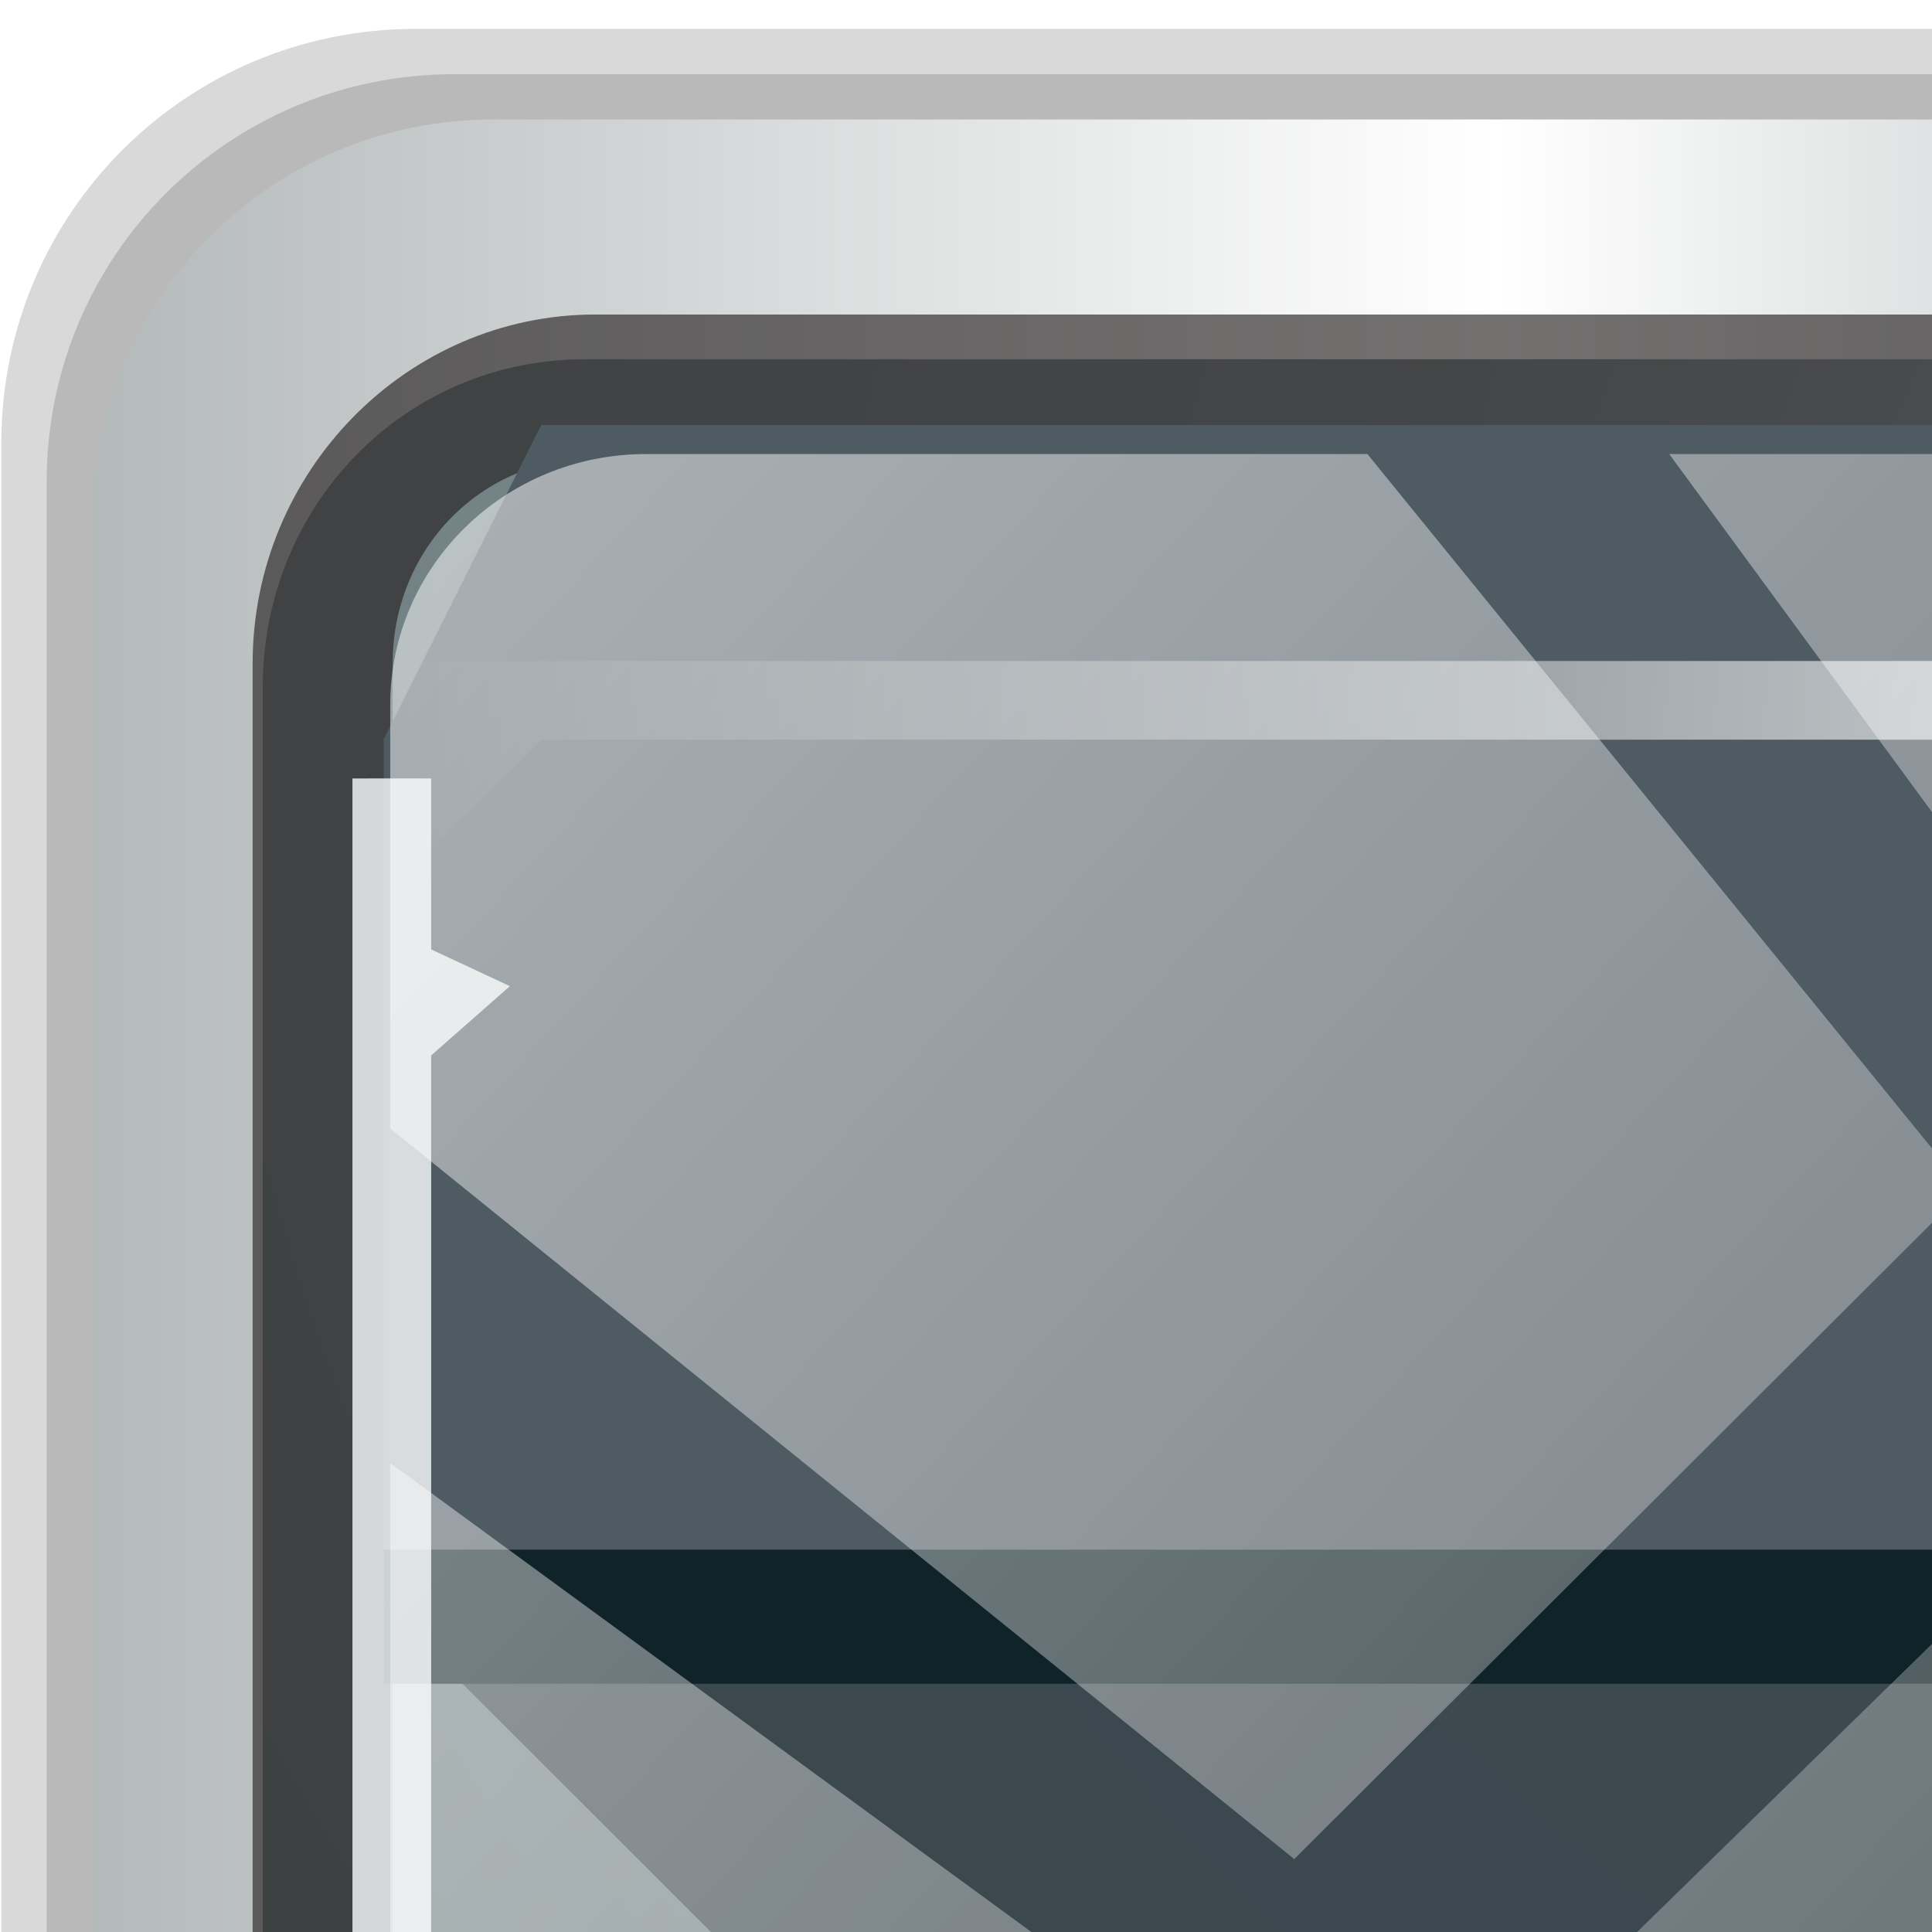 <?xml version="1.0" encoding="UTF-8" standalone="no"?>
<!-- Created with Inkscape (http://www.inkscape.org/) -->

<svg
   xmlns:dc="http://purl.org/dc/elements/1.1/"
   xmlns:cc="http://creativecommons.org/ns#"
   xmlns:rdf="http://www.w3.org/1999/02/22-rdf-syntax-ns#"
   xmlns:svg="http://www.w3.org/2000/svg"
   xmlns="http://www.w3.org/2000/svg"
   xmlns:xlink="http://www.w3.org/1999/xlink"
   xmlns:sodipodi="http://sodipodi.sourceforge.net/DTD/sodipodi-0.dtd"
   xmlns:inkscape="http://www.inkscape.org/namespaces/inkscape"
   width="32"
   height="32"
   viewBox="0 0 32 32"
   id="svg5222"
   version="1.1"
   inkscape:version="0.91 r13725"
   sodipodi:docname="emblem-trash.svg">
  <defs
     id="defs5224">
    <linearGradient
       id="linearGradient4047">
      <stop
         id="stop4049"
         offset="0"
         style="stop-color:#ffffff;stop-opacity:0;" />
      <stop
         style="stop-color:#fdfdfd;stop-opacity:1;"
         offset="0.045"
         id="stop4051" />
      <stop
         style="stop-color:#ffffff;stop-opacity:0;"
         offset="0.102"
         id="stop4053" />
      <stop
         style="stop-color:#ffffff;stop-opacity:0.135;"
         offset="0.5"
         id="stop4055" />
      <stop
         style="stop-color:#fbfbfb;stop-opacity:0.018;"
         offset="0.894"
         id="stop4057" />
      <stop
         id="stop4059"
         offset="0.958"
         style="stop-color:#fafafa;stop-opacity:1;" />
      <stop
         id="stop4061"
         offset="1"
         style="stop-color:#fdfdfd;stop-opacity:0;" />
    </linearGradient>
    <linearGradient
       id="linearGradient3969">
      <stop
         style="stop-color:#ededed;stop-opacity:1;"
         offset="0"
         id="stop3971" />
      <stop
         style="stop-color:#353535;stop-opacity:1;"
         offset="1"
         id="stop3973" />
    </linearGradient>
    <linearGradient
       inkscape:collect="always"
       id="linearGradient5095">
      <stop
         style="stop-color:#ffffff;stop-opacity:1;"
         offset="0"
         id="stop5097" />
      <stop
         style="stop-color:#ffffff;stop-opacity:0;"
         offset="1"
         id="stop5099" />
    </linearGradient>
    <linearGradient
       id="linearGradient4006">
      <stop
         style="stop-color:#010101;stop-opacity:1;"
         offset="0"
         id="stop4008" />
      <stop
         style="stop-color:#010101;stop-opacity:0.19;"
         offset="1"
         id="stop4010" />
    </linearGradient>
    <linearGradient
       inkscape:collect="always"
       xlink:href="#linearGradient6127"
       id="linearGradient4819"
       gradientUnits="userSpaceOnUse"
       x1="0"
       y1="128"
       x2="256"
       y2="128" />
    <linearGradient
       x1="278.97"
       y1="149.81"
       gradientTransform="matrix(0.903,-9e-4,-9e-4,0.798,22.331,26.876)"
       x2="282.86"
       gradientUnits="userSpaceOnUse"
       y2="149.81"
       id="linearGradient6127">
      <stop
         offset="0"
         style="stop-color:#626F70"
         id="stop6129" />
      <stop
         offset=".145"
         style="stop-color:#667374"
         id="stop6131" />
      <stop
         offset=".297"
         style="stop-color:#737E7F"
         id="stop6133" />
      <stop
         offset=".451"
         style="stop-color:#889192"
         id="stop6135" />
      <stop
         offset=".539"
         style="stop-color:#979FA0"
         id="stop6137" />
      <stop
         offset=".675"
         style="stop-color:#949C9D"
         id="stop6139" />
      <stop
         offset=".795"
         style="stop-color:#899293"
         id="stop6141-28" />
      <stop
         offset=".907"
         style="stop-color:#778283"
         id="stop6143-46" />
      <stop
         offset="1"
         style="stop-color:#626F70"
         id="stop6145" />
    </linearGradient>
    <linearGradient
       inkscape:collect="always"
       xlink:href="#linearGradient4273"
       id="linearGradient4821"
       gradientUnits="userSpaceOnUse"
       x1="0"
       y1="128"
       x2="256"
       y2="128"
       gradientTransform="matrix(0.373,0,0,0.363,0.469,3.073)" />
    <linearGradient
       id="linearGradient4273">
      <stop
         style="stop-color:#000000;stop-opacity:0;"
         offset="0"
         id="stop4275" />
      <stop
         id="stop3953"
         offset="0.049"
         style="stop-color:#fdfdfd;stop-opacity:1;" />
      <stop
         id="stop4277"
         offset="0.111"
         style="stop-color:#ffffff;stop-opacity:0;" />
      <stop
         id="stop4279"
         offset="0.5"
         style="stop-color:#ffffff;stop-opacity:0;" />
      <stop
         id="stop3955"
         offset="0.87"
         style="stop-color:#fbfbfb;stop-opacity:0.018;" />
      <stop
         style="stop-color:#fafafa;stop-opacity:1;"
         offset="0.94"
         id="stop4281" />
      <stop
         style="stop-color:#000000;stop-opacity:0;"
         offset="1"
         id="stop4283" />
    </linearGradient>
    <radialGradient
       inkscape:collect="always"
       xlink:href="#linearGradient4466-4-9-1"
       id="radialGradient4823"
       gradientUnits="userSpaceOnUse"
       spreadMethod="pad"
       cx="-19.698"
       cy="65.445"
       fx="-19.698"
       fy="65.445"
       r="19.445" />
    <linearGradient
       id="linearGradient4466-4-9-1">
      <stop
         style="stop-color:#ffffff;stop-opacity:1;"
         offset="0"
         id="stop4468-2-0-5" />
      <stop
         style="stop-color:#292929;stop-opacity:1;"
         offset="1"
         id="stop4470-1-0-8" />
    </linearGradient>
    <linearGradient
       inkscape:collect="always"
       xlink:href="#SVGID_123_-5-3-9"
       id="linearGradient4825"
       gradientUnits="userSpaceOnUse"
       x1="-39.143"
       y1="65.445"
       x2="-0.253"
       y2="65.445" />
    <linearGradient
       x1="235.24"
       y1="136.37"
       gradientTransform="matrix(1,2e-4,2e-4,1.039,0.039,-6.066)"
       x2="269.33"
       gradientUnits="userSpaceOnUse"
       y2="136.37"
       id="SVGID_123_-5-3-9">
      <stop
         offset="0"
         style="stop-color:#A8AEAF"
         id="stop1552-8-5-0" />
      <stop
         offset=".564"
         style="stop-color:#E8EAEA"
         id="stop1554-9-8-2" />
      <stop
         offset="1"
         style="stop-color:#B6BBBC"
         id="stop1556-0-6-5" />
    </linearGradient>
    <linearGradient
       inkscape:collect="always"
       xlink:href="#SVGID_73_-1-3-7"
       id="linearGradient4827"
       gradientUnits="userSpaceOnUse"
       gradientTransform="matrix(0.201,0,0,0.298,16.567,965.1)"
       x1="234"
       y1="143.67"
       x2="278.41"
       y2="143.67" />
    <linearGradient
       x1="275.7"
       y1="108.08"
       gradientTransform="matrix(-0.923,-0.176,-0.54,0.934,571.375,62.661)"
       x2="235.7"
       gradientUnits="userSpaceOnUse"
       y2="169.08"
       id="SVGID_73_-1-3-7">
      <stop
         offset="0.127"
         style="stop-color:#66d9de;stop-opacity:0;"
         id="stop886-7-9-8" />
      <stop
         offset=".485"
         style="stop-color:#FFFFFF"
         id="stop888-4-4-9" />
      <stop
         offset="0.873"
         style="stop-color:#f7a4ee;stop-opacity:0;"
         id="stop890-2-8-8" />
    </linearGradient>
    <linearGradient
       inkscape:collect="always"
       xlink:href="#SVGID_73_-1-3-7"
       id="linearGradient4829"
       gradientUnits="userSpaceOnUse"
       gradientTransform="matrix(0.204,0,0,0.301,13.896,962.339)"
       x1="275.7"
       y1="108.08"
       x2="235.7"
       y2="169.08" />
    <linearGradient
       x1="275.7"
       y1="108.08"
       gradientTransform="matrix(-0.923,-0.176,-0.54,0.934,571.375,62.661)"
       x2="235.7"
       gradientUnits="userSpaceOnUse"
       y2="169.08"
       id="linearGradient4914">
      <stop
         offset="0.127"
         style="stop-color:#66d9de;stop-opacity:0;"
         id="stop4916" />
      <stop
         offset=".485"
         style="stop-color:#FFFFFF"
         id="stop4918" />
      <stop
         offset="0.873"
         style="stop-color:#f7a4ee;stop-opacity:0;"
         id="stop4920" />
    </linearGradient>
    <linearGradient
       inkscape:collect="always"
       xlink:href="#SVGID_73_-1-3-7"
       id="linearGradient4831"
       gradientUnits="userSpaceOnUse"
       gradientTransform="matrix(-0.923,-0.176,-0.54,0.934,571.375,62.661)"
       x1="275.7"
       y1="108.08"
       x2="235.7"
       y2="169.08" />
    <linearGradient
       x1="275.7"
       y1="108.08"
       gradientTransform="matrix(-0.923,-0.176,-0.54,0.934,571.375,62.661)"
       x2="235.7"
       gradientUnits="userSpaceOnUse"
       y2="169.08"
       id="linearGradient4923">
      <stop
         offset="0.127"
         style="stop-color:#66d9de;stop-opacity:0;"
         id="stop4925" />
      <stop
         offset=".485"
         style="stop-color:#FFFFFF"
         id="stop4927" />
      <stop
         offset="0.873"
         style="stop-color:#f7a4ee;stop-opacity:0;"
         id="stop4929" />
    </linearGradient>
    <radialGradient
       inkscape:collect="always"
       xlink:href="#linearGradient6139-0"
       id="radialGradient4833"
       gradientUnits="userSpaceOnUse"
       gradientTransform="matrix(1.007,0,0,0.847,-0.272,5.542)"
       cx="36.593"
       cy="30.963"
       fx="36.593"
       fy="30.963"
       r="5.627" />
    <linearGradient
       id="linearGradient6139-0">
      <stop
         style="stop-color:#b7b7b7;stop-opacity:1;"
         offset="0"
         id="stop6141-2" />
      <stop
         id="stop6151-0"
         offset="0.25"
         style="stop-color:#ffffff;stop-opacity:1;" />
      <stop
         id="stop6147-1"
         offset="0.5"
         style="stop-color:#9d9d9d;stop-opacity:1;" />
      <stop
         style="stop-color:#fafafa;stop-opacity:1;"
         offset="0.75"
         id="stop6149-4" />
      <stop
         style="stop-color:#b7b7b7;stop-opacity:1;"
         offset="1"
         id="stop6143-4" />
    </linearGradient>
    <radialGradient
       inkscape:collect="always"
       xlink:href="#linearGradient4307"
       id="radialGradient4835"
       gradientUnits="userSpaceOnUse"
       cx="36.593"
       cy="30.963"
       fx="36.593"
       fy="30.963"
       r="5.627" />
    <linearGradient
       id="linearGradient4307">
      <stop
         style="stop-color:#b7b7b7;stop-opacity:1;"
         offset="0"
         id="stop4309" />
      <stop
         id="stop4311"
         offset="0.25"
         style="stop-color:#ffffff;stop-opacity:1;" />
      <stop
         id="stop4313"
         offset="0.5"
         style="stop-color:#9d9d9d;stop-opacity:1;" />
      <stop
         style="stop-color:#fafafa;stop-opacity:1;"
         offset="0.75"
         id="stop4315" />
      <stop
         style="stop-color:#b7b7b7;stop-opacity:1;"
         offset="1"
         id="stop4317" />
    </linearGradient>
    <radialGradient
       inkscape:collect="always"
       xlink:href="#linearGradient6139-0"
       id="radialGradient4837"
       gradientUnits="userSpaceOnUse"
       cx="36.593"
       cy="30.963"
       fx="36.593"
       fy="30.963"
       r="5.627" />
    <linearGradient
       id="linearGradient4958">
      <stop
         style="stop-color:#b7b7b7;stop-opacity:1;"
         offset="0"
         id="stop4960" />
      <stop
         id="stop4962"
         offset="0.25"
         style="stop-color:#ffffff;stop-opacity:1;" />
      <stop
         id="stop4964"
         offset="0.5"
         style="stop-color:#9d9d9d;stop-opacity:1;" />
      <stop
         style="stop-color:#fafafa;stop-opacity:1;"
         offset="0.75"
         id="stop4966" />
      <stop
         style="stop-color:#b7b7b7;stop-opacity:1;"
         offset="1"
         id="stop4968" />
    </linearGradient>
    <radialGradient
       inkscape:collect="always"
       xlink:href="#linearGradient6139-0"
       id="radialGradient4839"
       gradientUnits="userSpaceOnUse"
       cx="36.593"
       cy="30.963"
       fx="36.593"
       fy="30.963"
       r="5.627" />
    <linearGradient
       id="linearGradient4975">
      <stop
         style="stop-color:#b7b7b7;stop-opacity:1;"
         offset="0"
         id="stop4977" />
      <stop
         id="stop4979"
         offset="0.25"
         style="stop-color:#ffffff;stop-opacity:1;" />
      <stop
         id="stop4981"
         offset="0.5"
         style="stop-color:#9d9d9d;stop-opacity:1;" />
      <stop
         style="stop-color:#fafafa;stop-opacity:1;"
         offset="0.75"
         id="stop4983" />
      <stop
         style="stop-color:#b7b7b7;stop-opacity:1;"
         offset="1"
         id="stop4985" />
    </linearGradient>
    <radialGradient
       inkscape:collect="always"
       xlink:href="#linearGradient6139-0"
       id="radialGradient4841"
       gradientUnits="userSpaceOnUse"
       cx="36.593"
       cy="30.963"
       fx="36.593"
       fy="30.963"
       r="5.627" />
    <linearGradient
       id="linearGradient4992">
      <stop
         style="stop-color:#b7b7b7;stop-opacity:1;"
         offset="0"
         id="stop4994" />
      <stop
         id="stop4996"
         offset="0.25"
         style="stop-color:#ffffff;stop-opacity:1;" />
      <stop
         id="stop4998"
         offset="0.5"
         style="stop-color:#9d9d9d;stop-opacity:1;" />
      <stop
         style="stop-color:#fafafa;stop-opacity:1;"
         offset="0.75"
         id="stop5000" />
      <stop
         style="stop-color:#b7b7b7;stop-opacity:1;"
         offset="1"
         id="stop5002" />
    </linearGradient>
    <linearGradient
       id="linearGradient3840-5-3">
      <stop
         id="stop3852-2-6"
         offset="0"
         style="stop-color:#525252;stop-opacity:1;" />
      <stop
         style="stop-color:#d5d5d5;stop-opacity:1;"
         offset="0.85"
         id="stop4868-2" />
      <stop
         id="stop3850-7-9"
         offset="1"
         style="stop-color:#5f5f5f;stop-opacity:1;" />
    </linearGradient>
    <radialGradient
       inkscape:collect="always"
       xlink:href="#linearGradient6139-0-6"
       id="radialGradient4845"
       gradientUnits="userSpaceOnUse"
       cx="36.593"
       cy="30.963"
       fx="36.593"
       fy="30.963"
       r="5.627" />
    <linearGradient
       id="linearGradient6139-0-6">
      <stop
         style="stop-color:#b7b7b7;stop-opacity:1;"
         offset="0"
         id="stop6141-2-6" />
      <stop
         id="stop6151-0-8"
         offset="0.25"
         style="stop-color:#ffffff;stop-opacity:1;" />
      <stop
         id="stop6147-1-7"
         offset="0.5"
         style="stop-color:#9d9d9d;stop-opacity:1;" />
      <stop
         style="stop-color:#fafafa;stop-opacity:1;"
         offset="0.75"
         id="stop6149-4-1" />
      <stop
         style="stop-color:#b7b7b7;stop-opacity:1;"
         offset="1"
         id="stop6143-4-1" />
    </linearGradient>
    <radialGradient
       inkscape:collect="always"
       xlink:href="#linearGradient6139-0-6"
       id="radialGradient4847"
       gradientUnits="userSpaceOnUse"
       cx="36.593"
       cy="30.963"
       fx="36.593"
       fy="30.963"
       r="5.627" />
    <linearGradient
       id="linearGradient5031">
      <stop
         style="stop-color:#b7b7b7;stop-opacity:1;"
         offset="0"
         id="stop5033" />
      <stop
         id="stop5035"
         offset="0.25"
         style="stop-color:#ffffff;stop-opacity:1;" />
      <stop
         id="stop5037"
         offset="0.5"
         style="stop-color:#9d9d9d;stop-opacity:1;" />
      <stop
         style="stop-color:#fafafa;stop-opacity:1;"
         offset="0.75"
         id="stop5039" />
      <stop
         style="stop-color:#b7b7b7;stop-opacity:1;"
         offset="1"
         id="stop5041" />
    </linearGradient>
    <radialGradient
       inkscape:collect="always"
       xlink:href="#linearGradient6139-0-6"
       id="radialGradient4849"
       gradientUnits="userSpaceOnUse"
       cx="36.593"
       cy="30.963"
       fx="36.593"
       fy="30.963"
       r="5.627" />
    <linearGradient
       id="linearGradient5048">
      <stop
         style="stop-color:#b7b7b7;stop-opacity:1;"
         offset="0"
         id="stop5050" />
      <stop
         id="stop5052"
         offset="0.25"
         style="stop-color:#ffffff;stop-opacity:1;" />
      <stop
         id="stop5054"
         offset="0.5"
         style="stop-color:#9d9d9d;stop-opacity:1;" />
      <stop
         style="stop-color:#fafafa;stop-opacity:1;"
         offset="0.75"
         id="stop5056" />
      <stop
         style="stop-color:#b7b7b7;stop-opacity:1;"
         offset="1"
         id="stop5058" />
    </linearGradient>
    <radialGradient
       inkscape:collect="always"
       xlink:href="#linearGradient4222"
       id="radialGradient4851"
       gradientUnits="userSpaceOnUse"
       gradientTransform="matrix(1,0,0,1.11,0,-5.365)"
       cx="-8.217"
       cy="48.955"
       fx="-8.217"
       fy="48.955"
       r="6.592" />
    <linearGradient
       id="linearGradient4222">
      <stop
         style="stop-color:#b7b7b7;stop-opacity:1;"
         offset="0"
         id="stop4224" />
      <stop
         id="stop4226"
         offset="0.25"
         style="stop-color:#ffffff;stop-opacity:1;" />
      <stop
         id="stop4228"
         offset="0.5"
         style="stop-color:#9d9d9d;stop-opacity:1;" />
      <stop
         style="stop-color:#fafafa;stop-opacity:1;"
         offset="0.75"
         id="stop4230" />
      <stop
         style="stop-color:#b7b7b7;stop-opacity:1;"
         offset="1"
         id="stop4232" />
    </linearGradient>
    <radialGradient
       inkscape:collect="always"
       xlink:href="#linearGradient3832-0-6-1-1"
       id="radialGradient4853"
       gradientUnits="userSpaceOnUse"
       gradientTransform="matrix(1,0,0,1.11,0,-5.365)"
       cx="-8.217"
       cy="48.955"
       fx="-8.217"
       fy="48.955"
       r="6.592" />
    <linearGradient
       id="linearGradient3832-0-6-1-1">
      <stop
         id="stop3834-6-3-7-1"
         offset="0"
         style="stop-color:#000000;stop-opacity:1;" />
      <stop
         style="stop-color:#000000;stop-opacity:0.588;"
         offset="0.1"
         id="stop3872-2-4" />
      <stop
         id="stop3844-6-2-7-6"
         offset="0.9"
         style="stop-color:#000000;stop-opacity:0.588;" />
      <stop
         id="stop3836-5-0-2-9"
         offset="1"
         style="stop-color:#000000;stop-opacity:1;" />
    </linearGradient>
    <radialGradient
       inkscape:collect="always"
       xlink:href="#linearGradient3832-0-6-1-1"
       id="radialGradient4855"
       gradientUnits="userSpaceOnUse"
       gradientTransform="matrix(1,0,0,1.11,0,-5.365)"
       cx="-8.217"
       cy="48.955"
       fx="-8.217"
       fy="48.955"
       r="6.592" />
    <linearGradient
       id="linearGradient5074">
      <stop
         id="stop5076"
         offset="0"
         style="stop-color:#000000;stop-opacity:1;" />
      <stop
         style="stop-color:#000000;stop-opacity:0.588;"
         offset="0.1"
         id="stop5078" />
      <stop
         id="stop5080"
         offset="0.9"
         style="stop-color:#000000;stop-opacity:0.588;" />
      <stop
         id="stop5082"
         offset="1"
         style="stop-color:#000000;stop-opacity:1;" />
    </linearGradient>
    <radialGradient
       inkscape:collect="always"
       xlink:href="#linearGradient3832-0-6-1-1"
       id="radialGradient4857"
       gradientUnits="userSpaceOnUse"
       gradientTransform="matrix(1,0,0,1.11,0,-5.365)"
       cx="-8.217"
       cy="48.955"
       fx="-8.217"
       fy="48.955"
       r="6.592" />
    <linearGradient
       id="linearGradient5085">
      <stop
         id="stop5087"
         offset="0"
         style="stop-color:#000000;stop-opacity:1;" />
      <stop
         style="stop-color:#000000;stop-opacity:0.588;"
         offset="0.1"
         id="stop5089" />
      <stop
         id="stop5091"
         offset="0.9"
         style="stop-color:#000000;stop-opacity:0.588;" />
      <stop
         id="stop5093"
         offset="1"
         style="stop-color:#000000;stop-opacity:1;" />
    </linearGradient>
    <radialGradient
       inkscape:collect="always"
       xlink:href="#linearGradient3832-0-6-1-1"
       id="radialGradient4859"
       gradientUnits="userSpaceOnUse"
       gradientTransform="matrix(1,0,0,1.11,0,-5.365)"
       cx="-8.217"
       cy="48.955"
       fx="-8.217"
       fy="48.955"
       r="6.592" />
    <linearGradient
       id="linearGradient5096">
      <stop
         id="stop5098"
         offset="0"
         style="stop-color:#000000;stop-opacity:1;" />
      <stop
         style="stop-color:#000000;stop-opacity:0.588;"
         offset="0.1"
         id="stop5100" />
      <stop
         id="stop5102"
         offset="0.9"
         style="stop-color:#000000;stop-opacity:0.588;" />
      <stop
         id="stop5104"
         offset="1"
         style="stop-color:#000000;stop-opacity:1;" />
    </linearGradient>
    <radialGradient
       inkscape:collect="always"
       xlink:href="#linearGradient3832-0-6-1-1"
       id="radialGradient4861"
       gradientUnits="userSpaceOnUse"
       gradientTransform="matrix(1,0,0,1.11,0,-5.365)"
       cx="-8.217"
       cy="48.955"
       fx="-8.217"
       fy="48.955"
       r="6.592" />
    <linearGradient
       id="linearGradient5107">
      <stop
         id="stop5109"
         offset="0"
         style="stop-color:#000000;stop-opacity:1;" />
      <stop
         style="stop-color:#000000;stop-opacity:0.588;"
         offset="0.1"
         id="stop5111" />
      <stop
         id="stop5113"
         offset="0.9"
         style="stop-color:#000000;stop-opacity:0.588;" />
      <stop
         id="stop5115"
         offset="1"
         style="stop-color:#000000;stop-opacity:1;" />
    </linearGradient>
    <radialGradient
       inkscape:collect="always"
       xlink:href="#linearGradient3832-0-6-1-1"
       id="radialGradient4863"
       gradientUnits="userSpaceOnUse"
       gradientTransform="matrix(1,0,0,1.11,0,-5.365)"
       cx="-8.217"
       cy="48.955"
       fx="-8.217"
       fy="48.955"
       r="6.592" />
    <linearGradient
       id="linearGradient5118">
      <stop
         id="stop5120"
         offset="0"
         style="stop-color:#000000;stop-opacity:1;" />
      <stop
         style="stop-color:#000000;stop-opacity:0.588;"
         offset="0.1"
         id="stop5122" />
      <stop
         id="stop5124"
         offset="0.9"
         style="stop-color:#000000;stop-opacity:0.588;" />
      <stop
         id="stop5126"
         offset="1"
         style="stop-color:#000000;stop-opacity:1;" />
    </linearGradient>
    <radialGradient
       inkscape:collect="always"
       xlink:href="#linearGradient3832-0-6-1-1"
       id="radialGradient4865"
       gradientUnits="userSpaceOnUse"
       gradientTransform="matrix(1,0,0,1.11,0,-5.365)"
       cx="-8.217"
       cy="48.955"
       fx="-8.217"
       fy="48.955"
       r="6.592" />
    <linearGradient
       id="linearGradient5129">
      <stop
         id="stop5131"
         offset="0"
         style="stop-color:#000000;stop-opacity:1;" />
      <stop
         style="stop-color:#000000;stop-opacity:0.588;"
         offset="0.1"
         id="stop5133" />
      <stop
         id="stop5135"
         offset="0.9"
         style="stop-color:#000000;stop-opacity:0.588;" />
      <stop
         id="stop5137"
         offset="1"
         style="stop-color:#000000;stop-opacity:1;" />
    </linearGradient>
    <radialGradient
       r="6.592"
       fy="48.955"
       fx="-8.217"
       cy="48.955"
       cx="-8.217"
       gradientTransform="matrix(1,0,0,1.11,0,-5.365)"
       gradientUnits="userSpaceOnUse"
       id="radialGradient5220"
       xlink:href="#linearGradient3832-0-6-1-1"
       inkscape:collect="always" />
    <linearGradient
       inkscape:collect="always"
       xlink:href="#linearGradient4006"
       id="linearGradient4012"
       x1="15.775"
       y1="-15.371"
       x2="3.295"
       y2="398.6"
       gradientUnits="userSpaceOnUse" />
    <radialGradient
       inkscape:collect="always"
       xlink:href="#linearGradient5118"
       id="radialGradient4010"
       cx="118.62"
       cy="171.572"
       fx="118.62"
       fy="171.572"
       r="77.925"
       gradientTransform="matrix(1,0,0,0.736,0,45.37)"
       gradientUnits="userSpaceOnUse" />
    <linearGradient
       inkscape:collect="always"
       xlink:href="#linearGradient5095"
       id="linearGradient5101"
       x1="141.45"
       y1="-963.22"
       x2="141.321"
       y2="-1070.258"
       gradientUnits="userSpaceOnUse" />
    <linearGradient
       inkscape:collect="always"
       xlink:href="#linearGradient4273"
       id="linearGradient3960"
       gradientUnits="userSpaceOnUse"
       gradientTransform="matrix(0.369,0,0,0.372,-2.25,162.95)"
       x1="0"
       y1="128"
       x2="256"
       y2="128" />
    <mask
       maskUnits="userSpaceOnUse"
       id="mask3976">
      <path
         style="fill:#000000;fill-opacity:0.984;stroke:#eeeeee;stroke-width:1.319;stroke-linejoin:round;stroke-miterlimit:4;stroke-opacity:1;stroke-dasharray:none;display:inline"
         d="m 17.084,254.377 c -1.402,-1.789 -2.458,-10.045 -2.458,-20.033 l 0,-212.445 c 0,-9.988 1.056,-18.244 2.458,-20.033 l 0,252.51 z"
         id="path3978"
         inkscape:connector-curvature="0" />
    </mask>
    <linearGradient
       inkscape:collect="always"
       xlink:href="#linearGradient4273"
       id="linearGradient3980"
       gradientUnits="userSpaceOnUse"
       gradientTransform="matrix(0.369,0,0,0.365,-2.25,164.986)"
       x1="0"
       y1="128"
       x2="256"
       y2="128" />
    <linearGradient
       inkscape:collect="always"
       xlink:href="#linearGradient6127"
       id="linearGradient4009"
       gradientUnits="userSpaceOnUse"
       x1="0"
       y1="128"
       x2="256"
       y2="128" />
    <radialGradient
       inkscape:collect="always"
       xlink:href="#linearGradient6139-0"
       id="radialGradient4011"
       gradientUnits="userSpaceOnUse"
       cx="36.593"
       cy="30.963"
       fx="36.593"
       fy="30.963"
       r="5.627" />
    <radialGradient
       inkscape:collect="always"
       xlink:href="#linearGradient6139-0-6"
       id="radialGradient4013"
       gradientUnits="userSpaceOnUse"
       cx="36.593"
       cy="30.963"
       fx="36.593"
       fy="30.963"
       r="5.627" />
    <linearGradient
       inkscape:collect="always"
       xlink:href="#linearGradient5095"
       id="linearGradient4015"
       gradientUnits="userSpaceOnUse"
       x1="141.45"
       y1="-963.22"
       x2="141.321"
       y2="-1070.258" />
    <linearGradient
       inkscape:collect="always"
       xlink:href="#linearGradient4273"
       id="linearGradient4017"
       gradientUnits="userSpaceOnUse"
       gradientTransform="matrix(0.369,0,0,0.365,-2.25,164.986)"
       x1="0"
       y1="128"
       x2="256"
       y2="128" />
    <linearGradient
       inkscape:collect="always"
       xlink:href="#linearGradient3969"
       id="linearGradient3975"
       x1="44.855"
       y1="255.319"
       x2="44.803"
       y2="257.772"
       gradientUnits="userSpaceOnUse"
       gradientTransform="matrix(0.991,0,0,0.692,-0.506,79.505)" />
    <linearGradient
       inkscape:collect="always"
       xlink:href="#linearGradient4047"
       id="linearGradient3979"
       gradientUnits="userSpaceOnUse"
       gradientTransform="matrix(0.371,0,0,0.391,-2.61,162.811)"
       x1="-1.958"
       y1="128"
       x2="258.447"
       y2="128" />
    <radialGradient
       inkscape:collect="always"
       xlink:href="#linearGradient5602"
       id="radialGradient4220"
       gradientUnits="userSpaceOnUse"
       gradientTransform="matrix(0,1.871,-1.469,0,35.133,-55.75)"
       cx="32"
       cy="2.133"
       fx="32"
       fy="2.133"
       r="32" />
    <linearGradient
       id="linearGradient5602">
      <stop
         offset="0"
         style="stop-color:#8b9ea1;stop-opacity:1;"
         id="stop3976" />
      <stop
         id="stop3996"
         style="stop-color:#87999c;stop-opacity:1;"
         offset="0.062" />
      <stop
         id="stop3994"
         style="stop-color:#839598;stop-opacity:1;"
         offset="0.125" />
      <stop
         id="stop3992"
         style="stop-color:#7c8c8f;stop-opacity:1;"
         offset="0.25" />
      <stop
         id="stop3990"
         style="stop-color:#6d7b7e;stop-opacity:1;"
         offset="0.5" />
      <stop
         id="stop5606"
         style="stop-color:#4f595c;stop-opacity:1;"
         offset="1" />
    </linearGradient>
    <radialGradient
       inkscape:collect="always"
       xlink:href="#linearGradient4202"
       id="radialGradient4216"
       cx="32"
       cy="-6.167"
       fx="32"
       fy="-6.167"
       r="32"
       gradientTransform="matrix(0,1,-1,0,25.833,-28)"
       gradientUnits="userSpaceOnUse" />
    <linearGradient
       id="linearGradient4202">
      <stop
         id="stop4204"
         offset="0"
         style="stop-color:#ffffff;stop-opacity:0.486;" />
      <stop
         id="stop4206"
         offset="1"
         style="stop-color:#ffffff;stop-opacity:0.092;" />
    </linearGradient>
    <linearGradient
       id="linearGradient979">
      <stop
         id="stop967"
         style="stop-color:#aab8ba;stop-opacity:1"
         offset="0" />
      <stop
         offset="0.062"
         style="stop-color:#92a3a5;stop-opacity:1"
         id="stop969" />
      <stop
         offset="0.125"
         style="stop-color:#92a2a4;stop-opacity:1"
         id="stop971" />
      <stop
         offset="0.25"
         style="stop-color:#7c8c8f;stop-opacity:1;"
         id="stop973" />
      <stop
         offset="0.5"
         style="stop-color:#6d7b7e;stop-opacity:1;"
         id="stop975" />
      <stop
         offset="1"
         style="stop-color:#4f595c;stop-opacity:1;"
         id="stop977" />
    </linearGradient>
    <linearGradient
       inkscape:collect="always"
       xlink:href="#linearGradient6139-0-3"
       id="linearGradient4071"
       gradientUnits="userSpaceOnUse"
       gradientTransform="matrix(1.107,0,0,1.107,-4.994,-3.621)"
       x1="6"
       y1="47"
       x2="90"
       y2="47" />
    <linearGradient
       id="linearGradient6139-0-3">
      <stop
         id="stop6141-2-67"
         offset="0"
         style="stop-color:#b4b9ba;stop-opacity:1" />
      <stop
         style="stop-color:#ffffff;stop-opacity:1;"
         offset="0.25"
         id="stop6151-0-5" />
      <stop
         style="stop-color:#98a0a2;stop-opacity:1"
         offset="0.5"
         id="stop6147-1-3" />
      <stop
         id="stop6149-4-5"
         offset="0.75"
         style="stop-color:#fbf9f9;stop-opacity:1;" />
      <stop
         id="stop6143-4-6"
         offset="1"
         style="stop-color:#b4b8ba;stop-opacity:1" />
    </linearGradient>
    <linearGradient
       gradientTransform="matrix(1,0,0,0.721,0.149,26.774)"
       inkscape:collect="always"
       xlink:href="#linearGradient3832-0-6-1-1"
       id="linearGradient4129"
       x1="1.5"
       y1="88.172"
       x2="94.5"
       y2="88.172"
       gradientUnits="userSpaceOnUse" />
    <radialGradient
       inkscape:collect="always"
       xlink:href="#linearGradient5095"
       id="radialGradient7462"
       gradientUnits="userSpaceOnUse"
       gradientTransform="matrix(0.975,0,0,0.035,34.048,84.58)"
       cx="13.948"
       cy="44.893"
       fx="13.948"
       fy="44.893"
       r="43.199" />
    <radialGradient
       inkscape:collect="always"
       xlink:href="#linearGradient5095"
       id="radialGradient7464"
       gradientUnits="userSpaceOnUse"
       gradientTransform="matrix(0.909,0,0,0.049,32.57,-90.317)"
       cx="13.948"
       cy="44.893"
       fx="13.948"
       fy="44.893"
       r="43.199" />
    <linearGradient
       inkscape:collect="always"
       xlink:href="#linearGradient5095"
       id="linearGradient4767"
       gradientUnits="userSpaceOnUse"
       x1="2.771"
       y1="-28.642"
       x2="50.528"
       y2="14.514" />
    <clipPath
       id="clipPath4156-4-1"
       clipPathUnits="userSpaceOnUse">
      <path
         inkscape:connector-curvature="0"
         id="path4158-0-8"
         d="m 27.046,-55.695 -14.214,13.321 h 0.061 l 15.653,21.771 10.231,-10.546 C 38.562,-32.302 27.468,-54.819 27.046,-55.695 Z M 9.647,-39.383 -5.241,-25.321 15.988,-7.806 26.372,-18.383 Z m 31.491,12.951 -9.741,9.714 8.945,12.458 7.781,-7.555 z m -49.84,4.379 -13.754,12.982 26.283,13.846 0.061,-0.062 -0.123,-0.062 L 13.599,-5.401 -8.702,-22.053 Z m 38.015,7.401 -9.803,9.775 11.579,9.559 7.628,-7.401 -8.669,-11.009 z m 20.187,5.674 -7.383,7.216 6.188,8.542 5.82,-6.137 z m -32.195,6.322 -9.557,9.498 13.662,7.185 7.934,-7.678 z m 23.312,2.374 -7.107,6.938 8.363,6.907 5.361,-5.674 -0.061,-0.092 -0.092,0.123 -6.464,-8.203 z m -8.73,8.542 -7.505,7.339 10.354,5.458 c 1.397,-1.321 5.675,-6.123 5.851,-6.322 z"
         style="opacity:0.6;fill:#ffffff;fill-opacity:1;stroke:none" />
    </clipPath>
    <radialGradient
       inkscape:collect="always"
       xlink:href="#linearGradient5095"
       id="radialGradient4087"
       gradientUnits="userSpaceOnUse"
       gradientTransform="matrix(0,1.302,-1.302,0,43.502,-30.189)"
       cx="32"
       cy="-6.167"
       fx="32"
       fy="-6.167"
       r="32" />
    <radialGradient
       gradientUnits="userSpaceOnUse"
       gradientTransform="matrix(0.007,2.044,-2.42,0.008,68.016,-87.869)"
       r="43.677"
       fy="8.229"
       fx="48.43"
       cy="8.229"
       cx="48.43"
       id="radialGradient965"
       xlink:href="#linearGradient979"
       inkscape:collect="always" />
    <filter
       inkscape:collect="always"
       style="color-interpolation-filters:sRGB"
       id="filter4505"
       x="-0.509"
       width="2.018"
       y="-0.019"
       height="1.037">
      <feGaussianBlur
         inkscape:collect="always"
         stdDeviation="0.552"
         id="feGaussianBlur4507" />
    </filter>
  </defs>
  <sodipodi:namedview
     id="base"
     pagecolor="#ffffff"
     bordercolor="#666666"
     borderopacity="1.0"
     inkscape:pageopacity="0.0"
     inkscape:pageshadow="2"
     inkscape:zoom="1.9620271"
     inkscape:cx="16.428554"
     inkscape:cy="37.757382"
     inkscape:current-layer="g2574"
     showgrid="true"
     inkscape:grid-bbox="true"
     inkscape:document-units="px"
     inkscape:window-width="1280"
     inkscape:window-height="972"
     inkscape:window-x="0"
     inkscape:window-y="24"
     inkscape:window-maximized="1"
     showguides="true"
     inkscape:guide-bbox="true" />
  <g
     id="layer1"
     inkscape:label="Layer 1"
     inkscape:groupmode="layer"
     transform="translate(0,80)">
    <g
       style="display:inline"
       id="g4737"
       transform="matrix(1.013,0,0,1.001,2.513,-242.671)">
      <g
         id="g3982"
         transform="matrix(0.987,0,0,0.987,0.595,2.786)">
        <g
           id="g4021"
           transform="matrix(1,0,0,1.003,0.002,-0.663)">
          <g
             id="g4066"
             transform="translate(1.6517935e-7,-3.2346665e-6)">
            <g
               transform="matrix(1.475,0,0,1.487,-2.269,162.851)"
               id="g3062">
              <g
                 transform="matrix(0.679,0,0,0.679,-34.811,-713.422)"
                 id="layer1-3"
                 inkscape:label="Livello 1">
                <g
                   id="g2574"
                   style="display:inline"
                   transform="translate(-0.149,1026.105)">
                  <g
                     id="g4509"
                     transform="translate(50.442,23.813)">
                    <path
                       inkscape:connector-curvature="0"
                       id="path3288"
                       d="m 89.292,0.415 -82.286,0 c -3.799,0 -6.857,3.058 -6.857,6.857 l 0,82.286 c 0,3.799 3.058,6.857 6.857,6.857 l 82.286,0 c 3.799,0 6.857,-3.058 6.857,-6.857 l 0,-82.286 c 0,-3.799 -3.058,-6.857 -6.857,-6.857 z"
                       style="display:inline;opacity:0.15;fill:#000000;fill-opacity:1;fill-rule:nonzero;stroke:none" />
                    <path
                       style="display:inline;opacity:0.15;fill:#000000;fill-opacity:1;fill-rule:nonzero;stroke:none"
                       d="m 88.649,1.165 -81,0 c -3.739,0 -6.75,3.01 -6.75,6.75 l 0,81 c 0,3.74 3.011,6.75 6.75,6.75 l 81,0 c 3.74,0 6.75,-3.01 6.75,-6.75 l 0,-81 c 0,-3.739 -3.01,-6.75 -6.75,-6.75 z"
                       id="path4085"
                       inkscape:connector-curvature="0" />
                    <path
                       inkscape:connector-curvature="0"
                       id="rect4251-1"
                       d="m 88.006,1.915 -79.714,0 c -3.68,0 -6.643,2.963 -6.643,6.643 l 0,79.714 c 0,3.68 2.963,6.643 6.643,6.643 l 79.714,0 c 3.68,0 6.643,-2.963 6.643,-6.643 l 0,-79.714 c 0,-3.68 -2.963,-6.643 -6.643,-6.643 z"
                       style="display:inline;fill:url(#linearGradient4071);fill-opacity:1;fill-rule:nonzero;stroke:none" />
                    <path
                       sodipodi:nodetypes="sscccsccscccsss"
                       inkscape:connector-curvature="0"
                       id="path3400-6"
                       d="m 9.799,5.885 c -2.969,0 -5.326,2.406 -5.326,5.437 l 0,22.529 0,7.612 0,41.967 c 1.141,1.771 3.086,2.956 5.326,2.956 l 4.261,0 68.178,0 4.261,0 c 2.24,0 4.186,-1.185 5.326,-2.956 l 0,-41.967 0,-7.612 0,-22.529 c 0,-3.031 -2.357,-5.437 -5.326,-5.437 z"
                       style="display:inline;opacity:1;fill:url(#radialGradient965);fill-opacity:1;fill-rule:nonzero;stroke:none;stroke-width:1.076" />
                    <path
                       style="color:#000000;font-style:normal;font-variant:normal;font-weight:normal;font-stretch:normal;font-size:medium;line-height:normal;font-family:Sans;-inkscape-font-specification:Sans;text-indent:0;text-align:start;text-decoration:none;text-decoration-line:none;letter-spacing:normal;word-spacing:normal;text-transform:none;direction:ltr;writing-mode:lr-tb;baseline-shift:baseline;text-anchor:start;display:inline;overflow:visible;visibility:visible;fill:#241f1f;fill-opacity:0.633;stroke:none;stroke-width:2.402;marker:none;enable-background:accumulate"
                       d="m 9.974,5.144 c -3.117,0 -5.668,2.597 -5.668,5.775 l 0,70.855 c 0,3.177 2.551,5.775 5.668,5.775 l 76.792,0 c 3.117,0 5.668,-2.597 5.668,-5.775 l 0,-70.855 c 0,-3.177 -2.551,-5.775 -5.668,-5.775 z m 0,2.372 76.792,0 c 1.888,0 3.352,1.514 3.352,3.402 l 0,70.855 c 0,1.889 -1.464,3.402 -3.352,3.402 l -76.792,0 c -1.888,0 -3.352,-1.514 -3.352,-3.402 l 0,-70.855 c 0,-1.889 1.464,-3.402 3.352,-3.402 z"
                       id="path4989"
                       inkscape:connector-curvature="0" />
                    <path
                       id="path4118"
                       d="m 1.649,85.789 0,4.326 c 0,2.654 2.976,4.8 6.656,4.8 l 79.687,0 c 3.68,0 6.656,-2.146 6.656,-4.8 l 0,-4.326 c 0,2.654 -2.976,4.8 -6.656,4.8 l -79.687,0 c -3.68,0 -6.656,-2.146 -6.656,-4.8 z"
                       style="display:inline;opacity:0.658;fill:url(#linearGradient4129);fill-opacity:1;fill-rule:nonzero;stroke:none;stroke-width:0.849"
                       inkscape:connector-curvature="0" />
                    <rect
                       ry="3.065"
                       rx="0"
                       y="84.64"
                       x="5.524"
                       height="3.065"
                       width="84.25"
                       id="rect4131"
                       style="opacity:0.55;fill:url(#radialGradient7462);fill-opacity:1;stroke:none;stroke-width:0.849" />
                    <rect
                       transform="matrix(0,1,-1,0,0,0)"
                       style="opacity:0.669;fill:url(#radialGradient7464);fill-opacity:1;stroke:none;stroke-width:1.011"
                       id="rect4141"
                       width="78.498"
                       height="4.25"
                       x="5.994"
                       y="-90.234"
                       rx="0"
                       ry="4.25" />
                    <g
                       id="g992"
                       transform="translate(-3.384,0.696)">
                      <path
                         inkscape:connector-curvature="0"
                         id="path6502"
                         d="m 12.463,6.277 -2.605,5.201 0,15.602 41.675,0 41.675,0 0,-15.602 -2.605,-5.201 -39.07,0 z"
                         style="color:#000000;display:inline;overflow:visible;visibility:visible;fill:#4f5b63;fill-opacity:1;fill-rule:nonzero;stroke:none;stroke-width:5.949;marker:none;enable-background:accumulate" />
                      <path
                         inkscape:connector-curvature="0"
                         id="path4298"
                         d="m 9.858,10.184 0,3.907 2.605,-2.605 39.07,0 39.07,0 2.605,-1.302 -41.675,0 z"
                         style="fill:url(#radialGradient4087);fill-opacity:1;fill-rule:nonzero;stroke-width:1.302" />
                      <path
                         inkscape:connector-curvature="0"
                         style="fill:#1f0700;fill-opacity:0.138;stroke-width:1.302"
                         id="path3028"
                         d="m 93.208,14.091 -2.605,-2.605 2.605,-1.302 z" />
                      <path
                         sodipodi:nodetypes="ccccc"
                         inkscape:connector-curvature="0"
                         id="rect4208"
                         d="m 9.858,25.812 83.35,0 0,6.512 -76.838,0 z"
                         style="color:#000000;display:inline;overflow:visible;visibility:visible;fill:#354148;fill-opacity:0.892;fill-rule:nonzero;stroke:none;stroke-width:1.302;marker:none;enable-background:accumulate" />
                      <rect
                         style="color:#000000;display:inline;overflow:visible;visibility:visible;fill:#0f2328;fill-opacity:1;fill-rule:nonzero;stroke:none;stroke-width:1.7;marker:none;enable-background:accumulate"
                         id="rect4708"
                         width="83.35"
                         height="2.22"
                         x="9.858"
                         y="24.895" />
                      <g
                         id="g1123"
                         transform="translate(0,2)">
                        <path
                           style="fill:#cadbde;fill-opacity:1;stroke-width:1.375"
                           d="m 57.892,35.075 -12.6,0.026 c 1.372,0.82 3.184,2.654 4.682,4.757 1.674,2.349 3.012,5.051 4.014,7.413 l -3.558,1.943 11.363,-0.026 5.271,-9.388 -2.8,1.788 -1.811,-3.186 C 61.254,36.598 60.155,35.278 57.892,35.075 Z m -15.48,0.251 c -0.715,0.009 -1.485,0.152 -2.315,0.461 l -4.979,7.465 9.682,6.078 4.694,-9.01 C 48.031,38.292 45.858,35.279 42.412,35.326 Z m 26.166,13.938 -9.748,5.902 4.827,8.892 3.864,0.043 c 2.267,0.025 5.921,-3.124 5.778,-5.386 l -4.72,-9.451 z m -41.318,0.196 3.644,2.001 -3.737,7.621 c 0.933,2.395 2.726,4.422 5.302,5.023 l 3.962,0.069 3.446,-7.272 3.578,2.142 -5.276,-9.584 -10.919,0 z m 29.289,11.824 -5.196,9.322 5.196,9.189 0.026,-3.789 2.526,0 c 8.215,-0.003 9.356,-5.735 13.315,-13.834 -1.241,1.494 -2.954,2.29 -4.907,2.497 l -10.933,0.023 -0.026,-3.408 z m -28.96,0.75 c 2.674,5.075 5.402,12.278 11.248,14.056 l 8.958,0 0.026,-0.035 0.026,-11.297 -7.742,0 c -2.555,-0.005 -5.109,-0.008 -7.664,-0.014 -1.332,-1.37e-4 -3.627,-1.596 -4.853,-2.71 z"
                           id="path4697"
                           inkscape:connector-curvature="0" />
                        <path
                           style="color:#000000;display:inline;overflow:visible;visibility:visible;fill:#203439;fill-opacity:1;fill-rule:nonzero;stroke:none;stroke-width:1.375;marker:none;enable-background:accumulate"
                           d="m 45.292,35.088 c 0.521,0.311 1.112,0.812 1.719,1.375 l 12.249,0 c 0.952,0.086 1.729,0.339 2.364,0.774 -0.939,-1.191 -1.998,-1.993 -3.739,-2.149 z m -2.88,0.258 c -0.715,0.009 -1.491,0.121 -2.321,0.43 l -4.986,7.478 1.633,1.031 4.728,-7.135 c 0.83,-0.309 1.606,-0.42 2.321,-0.43 1.668,-0.022 3.034,0.682 4.169,1.633 -1.357,-1.577 -3.134,-3.041 -5.544,-3.009 z m 5.716,2.278 c 0.627,0.688 1.271,1.425 1.848,2.235 1.674,2.349 2.995,5.031 3.997,7.392 l -3.524,1.977 3.868,0 1.032,-0.602 c -1.002,-2.362 -2.323,-5.044 -3.997,-7.392 -1.009,-1.416 -2.16,-2.666 -3.223,-3.61 z m 18.954,2.192 -2.407,1.504 0.774,1.375 z m 1.504,9.455 -9.756,5.888 4.814,8.897 0.645,0 -4.083,-7.521 9.241,-5.587 z m -41.346,0.172 2.493,1.375 9.241,0 -0.774,-1.375 z m 3.395,2.493 -3.481,7.135 c 0.583,1.497 1.514,2.874 2.751,3.825 -0.571,-0.728 -1.033,-1.571 -1.375,-2.45 l 3.739,-7.607 z m 25.916,9.369 -5.2,9.284 5.2,9.198 0,-1.031 -3.825,-6.791 4.083,-7.263 -0.215,0 z M 27.585,62.036 c 2.05,3.892 4.112,9.046 7.607,12.034 -2.691,-3.032 -4.468,-7.311 -6.232,-10.659 1.226,1.114 3.525,2.708 4.857,2.708 2.555,0.006 5.095,-0.005 7.65,0 l 6.361,0 0,-1.375 -7.736,0 c -0.632,-0.001 -1.26,0.001 -1.891,0 l -0.387,0.817 -3.954,-0.086 c -0.718,-0.168 -1.382,-0.45 -1.977,-0.817 -0.013,-0.003 -0.03,0.003 -0.043,0 -1.346,-0.337 -3.193,-1.656 -4.255,-2.622 z m 37.005,2.622 -6.619,0.043 0,1.375 10.917,-0.043 c 0.699,-0.074 1.35,-0.243 1.977,-0.473 0.128,-0.28 0.255,-0.572 0.387,-0.86 -0.813,0.479 -1.663,0.781 -2.364,0.774 l -3.868,-0.043 z"
                           id="path4692"
                           inkscape:connector-curvature="0" />
                        <path
                           style="fill:#d9ebee;fill-opacity:0.892;stroke-width:1.375"
                           d="m 46.667,36.463 c 0.448,0.268 0.945,0.702 1.461,1.16 -0.383,-0.42 -0.742,-0.812 -1.117,-1.16 z m 14.957,0.774 c 0.281,0.357 0.54,0.745 0.817,1.16 l 1.805,3.18 0.43,-0.258 -0.86,-1.547 c -0.695,-1.045 -1.319,-1.939 -2.192,-2.536 z m -13.667,1.117 c 0.583,0.678 1.108,1.367 1.547,1.977 l -4.685,8.983 -8.08,-5.029 -0.258,0.344 9.713,6.06 4.685,-8.983 C 50.124,40.66 49.168,39.369 47.957,38.354 Z m 20.501,2.837 -2.837,1.762 -0.172,-0.258 -3.653,6.49 -7.478,0.043 -2.493,1.375 11.347,-0.043 z m 1.504,9.455 -0.516,0.301 3.868,7.779 c 0.143,2.262 -3.535,5.397 -5.802,5.372 l -3.223,-0.043 0.301,0.602 2.923,0 c 1.954,-0.207 3.659,-0.999 4.9,-2.493 -0.449,0.918 -0.77,1.684 -1.16,2.536 1.816,-1.07 3.537,-3.036 3.438,-4.599 z m -41.346,0.172 2.02,1.117 0.258,-0.473 -1.16,-0.645 z m 10.358,0 4.47,8.209 -3.567,-2.106 -3.438,7.263 -3.954,-0.086 c -0.945,-0.22 -1.805,-0.608 -2.536,-1.16 0.535,0.673 1.165,1.267 1.891,1.719 0.013,0.003 0.03,-0.003 0.043,0 0.193,0.046 0.392,0.086 0.559,0.086 1.923,0.004 3.836,-0.003 5.759,0 l 3.052,-6.447 3.567,2.106 -5.243,-9.584 z m 18.954,11.862 -1.117,2.02 1.16,0 z m 15.859,0.86 c -0.797,0.959 -1.797,1.607 -2.923,2.02 -2.827,6.197 -4.807,10.441 -11.776,10.444 l -2.493,0 -0.043,2.751 1.375,2.407 0.043,-3.782 2.493,0 c 8.215,-0.003 9.364,-5.74 13.324,-13.839 z m -25.959,2.579 0,9.928 -0.043,0.043 -8.94,0 c -1.363,-0.415 -2.59,-1.111 -3.653,-2.02 1.388,1.564 3.039,2.79 5.029,3.395 l 8.94,0 0.043,-0.043 0,-11.304 z"
                           id="path11522"
                           inkscape:connector-curvature="0" />
                      </g>
                      <path
                         sodipodi:nodetypes="ccccc"
                         inkscape:connector-curvature="0"
                         id="rect4093"
                         d="m 66.37,27.309 23.375,0 0,29.497 -22.819,-4.452 z"
                         style="opacity:0.693;fill:#ffffff;fill-opacity:1;stroke:none;stroke-width:1.092" />
                      <path
                         style="opacity:0.693;fill:#f8e2f4;fill-opacity:1;stroke:none;stroke-width:1.609"
                         d="m 70.119,27.309 15.878,0 0,23.375 -15.499,-3.528 z"
                         id="path4096"
                         inkscape:connector-curvature="0"
                         sodipodi:nodetypes="ccccc" />
                    </g>
                    <rect
                       clip-path="url(#clipPath4156-4-1)"
                       ry="3.957"
                       rx="3.957"
                       y="-30"
                       x="2"
                       height="69.024"
                       width="75.966"
                       id="rect4146"
                       style="opacity:0.508;fill:url(#linearGradient4767);fill-opacity:1;stroke:none"
                       transform="matrix(1.069,0,0,1.048,4.444,38.894)" />
                    <path
                       inkscape:connector-curvature="0"
                       id="path4063"
                       d="m 5.957,12.824 0,37.823 0,32.092 1.302,1.146 0,-33.238 0,-33.238 1.302,-1.146 -1.302,-0.609 0,-2.83 z"
                       style="fill:#fcfdfe;fill-opacity:0.797;fill-rule:nonzero;stroke-width:1.302;filter:url(#filter4505)" />
                  </g>
                </g>
              </g>
            </g>
          </g>
        </g>
      </g>
    </g>
  </g>
</svg>
